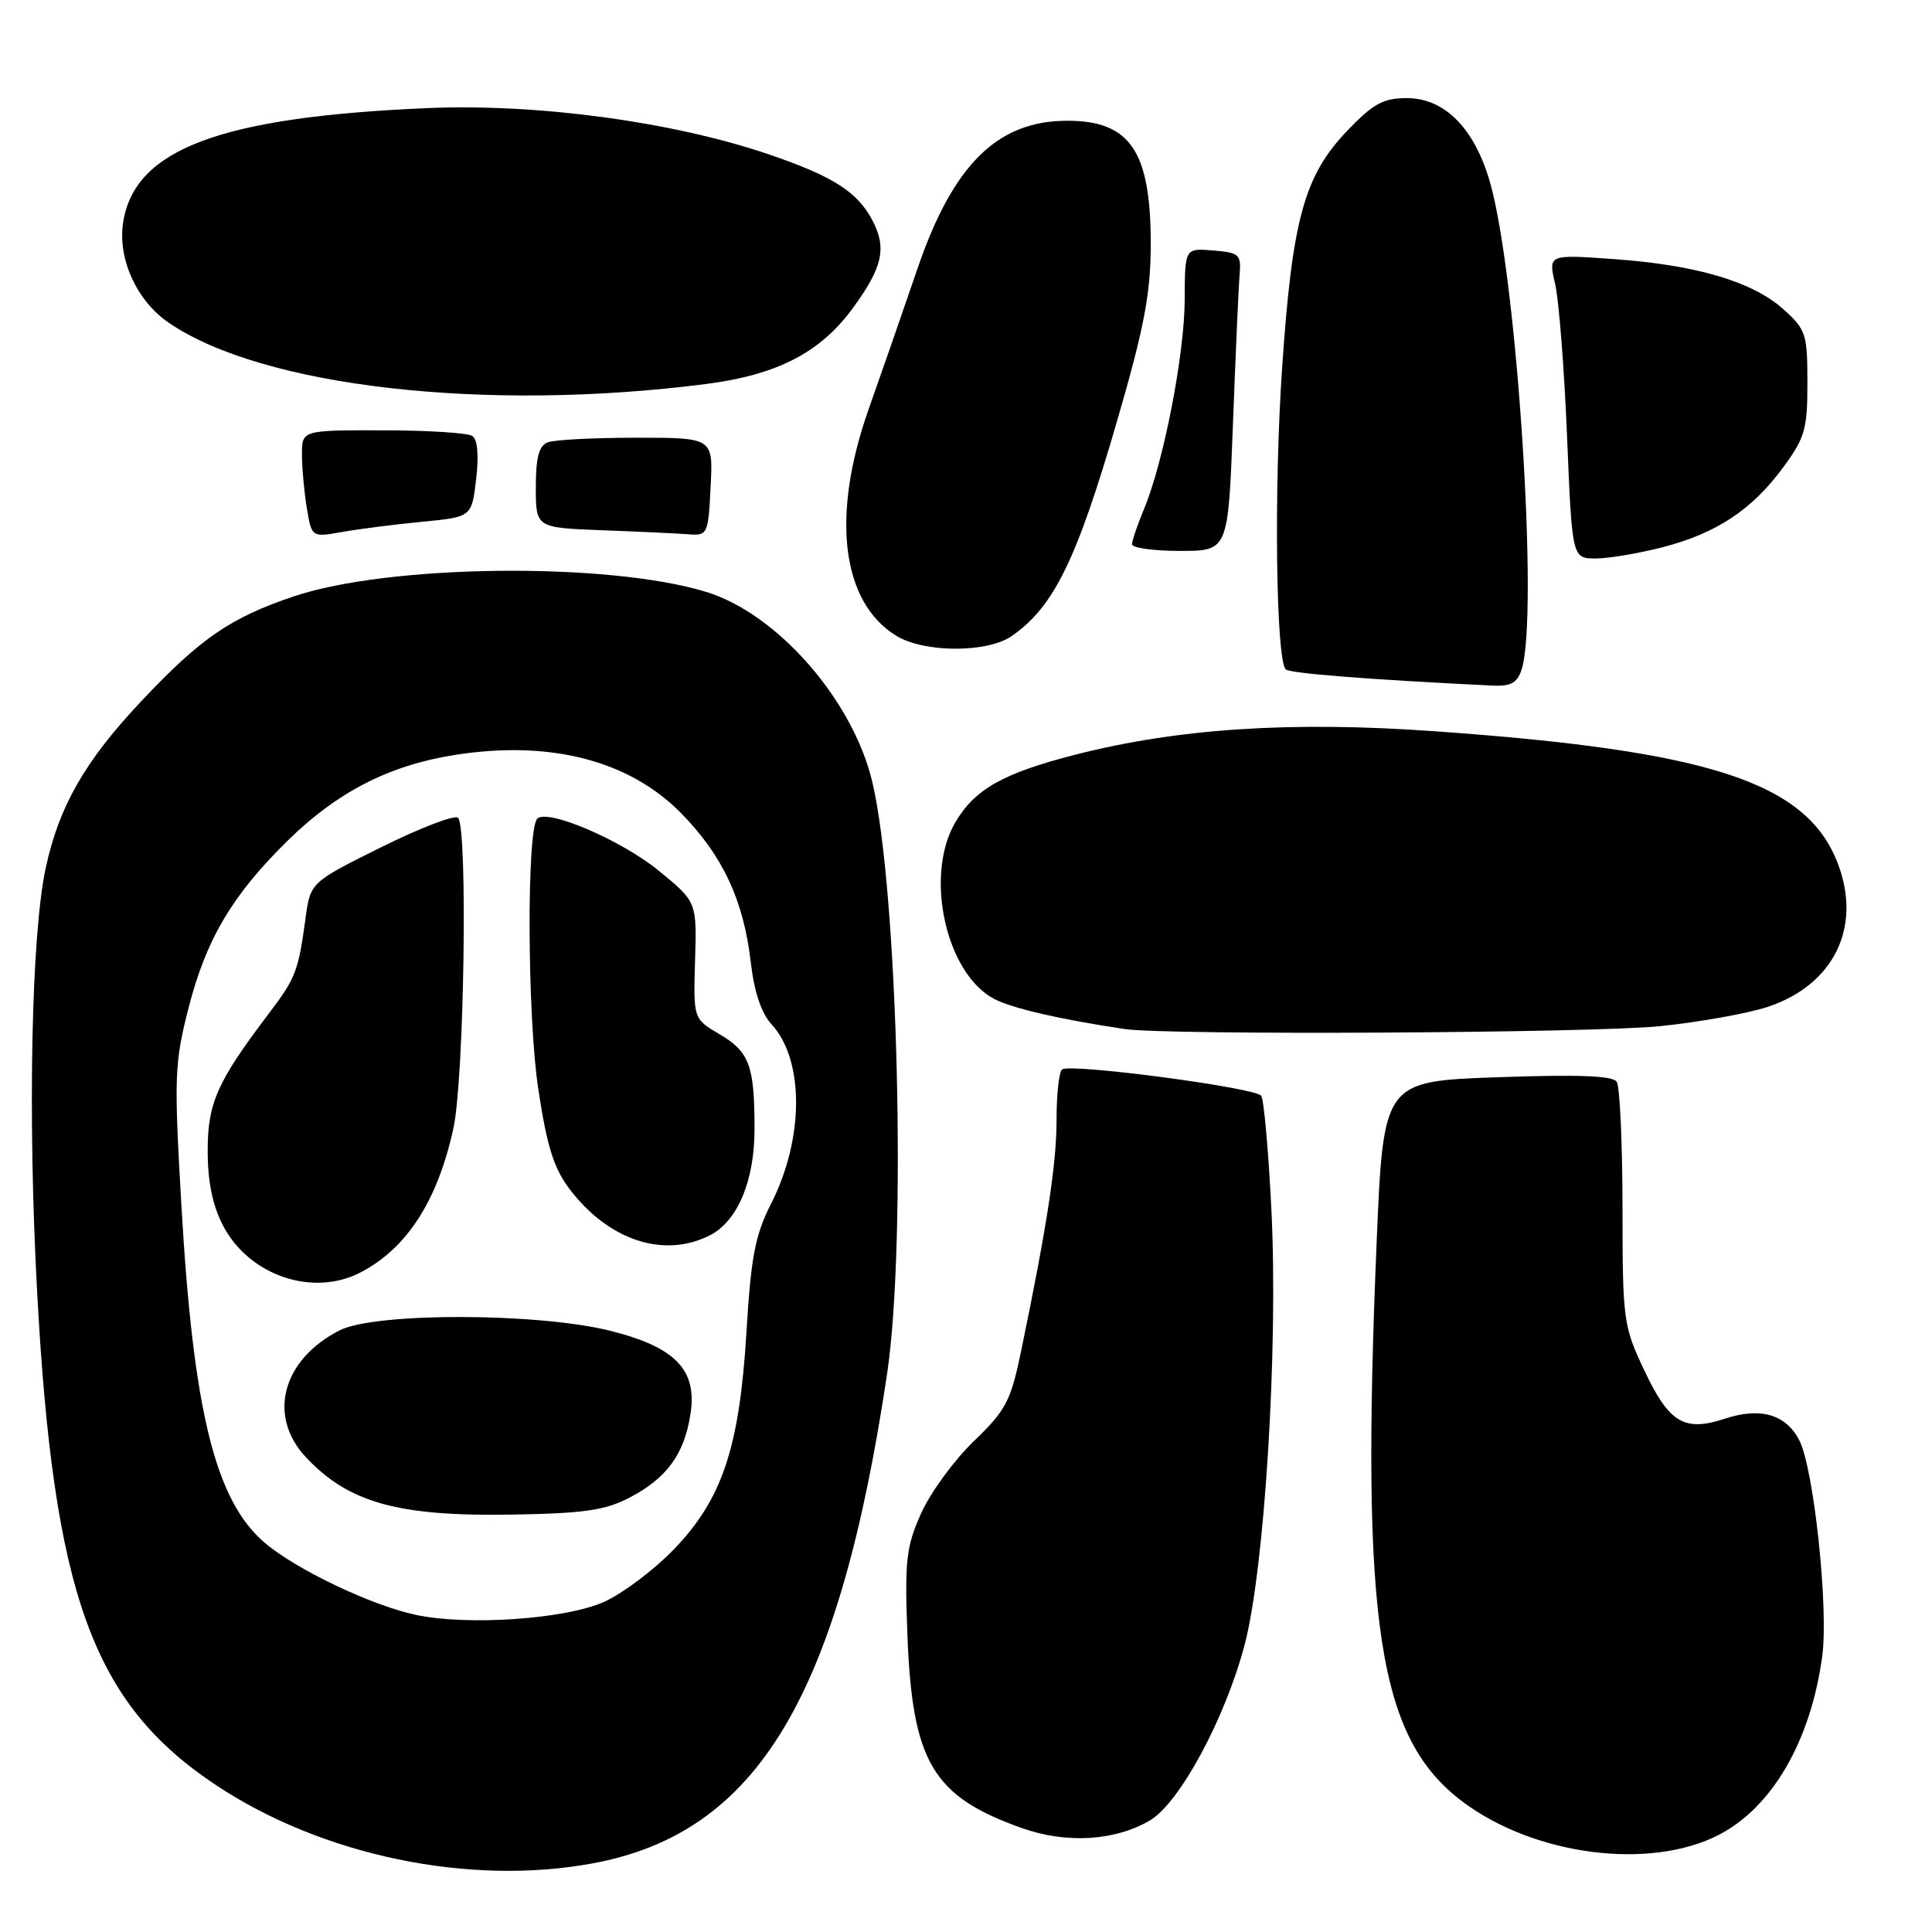 <?xml version="1.0" encoding="UTF-8" standalone="no"?>
<!DOCTYPE svg PUBLIC "-//W3C//DTD SVG 1.1//EN" "http://www.w3.org/Graphics/SVG/1.1/DTD/svg11.dtd" >
<svg xmlns="http://www.w3.org/2000/svg" xmlns:xlink="http://www.w3.org/1999/xlink" version="1.1" viewBox="0 0 256 256">
 <g >
 <path fill="currentColor"
d=" M 78.51 246.91 C 100.35 242.88 111.14 224.93 117.55 182.00 C 120.14 164.59 118.99 118.09 115.60 103.67 C 113.04 92.79 103.01 81.30 93.54 78.42 C 80.51 74.45 51.55 74.77 38.91 79.03 C 30.54 81.85 26.58 84.57 18.77 92.86 C 11.27 100.81 7.83 106.80 6.06 115.00 C 4.16 123.80 3.66 147.78 4.91 170.99 C 7.07 211.32 12.27 225.68 28.64 236.55 C 42.71 245.89 62.17 249.93 78.51 246.91 Z  M 227.69 243.16 C 234.81 239.52 239.94 230.69 241.46 219.43 C 242.31 213.07 240.34 194.56 238.41 190.83 C 236.64 187.41 233.26 186.43 228.57 187.98 C 223.19 189.75 221.18 188.56 217.91 181.65 C 215.09 175.69 215.00 175.03 214.99 160.00 C 214.98 151.47 214.64 143.98 214.23 143.35 C 213.71 142.53 209.19 142.36 198.40 142.74 C 183.30 143.28 183.30 143.28 182.40 164.89 C 180.30 215.24 182.63 230.34 193.80 238.73 C 203.28 245.85 218.53 247.84 227.69 243.16 Z  M 152.35 241.23 C 156.28 238.93 162.30 227.80 164.90 218.02 C 167.57 207.97 169.38 178.72 168.47 160.37 C 168.09 152.60 167.48 145.77 167.12 145.20 C 166.47 144.14 142.14 140.91 140.75 141.69 C 140.34 141.93 140.00 144.90 140.00 148.31 C 140.00 154.19 138.77 162.27 135.32 178.95 C 133.93 185.66 133.31 186.85 129.04 190.96 C 126.43 193.47 123.29 197.77 122.06 200.51 C 120.07 204.94 119.87 206.73 120.23 216.50 C 120.87 233.46 123.54 238.00 135.37 242.22 C 141.29 244.32 147.69 243.95 152.35 241.23 Z  M 220.00 135.97 C 225.22 135.43 231.62 134.28 234.22 133.42 C 242.98 130.52 246.74 122.86 243.53 114.44 C 239.42 103.67 226.65 99.48 190.04 96.89 C 171.04 95.54 156.11 96.52 142.48 100.00 C 132.89 102.46 129.16 104.57 126.57 108.99 C 122.45 116.05 125.35 129.06 131.77 132.38 C 134.17 133.62 140.44 135.07 149.00 136.35 C 154.62 137.20 211.18 136.89 220.00 135.97 Z  M 201.61 88.75 C 203.93 81.73 201.00 36.48 197.42 24.10 C 195.36 16.98 191.41 13.00 186.41 13.00 C 183.30 13.00 181.96 13.73 178.55 17.29 C 172.81 23.28 171.23 29.00 169.88 48.84 C 168.79 64.87 169.07 87.40 170.37 88.70 C 170.89 89.22 181.42 90.05 197.68 90.84 C 200.17 90.97 201.03 90.51 201.61 88.75 Z  M 134.03 84.30 C 139.64 80.42 142.68 74.22 148.10 55.50 C 151.60 43.45 152.46 38.93 152.48 32.50 C 152.51 20.06 149.79 16.00 141.42 16.00 C 132.17 16.00 126.31 21.78 121.59 35.54 C 119.72 41.02 116.79 49.44 115.09 54.25 C 110.11 68.35 111.49 79.74 118.72 84.22 C 122.40 86.51 130.76 86.54 134.03 84.30 Z  M 220.35 72.50 C 227.49 70.64 232.17 67.53 236.31 61.89 C 239.17 58.00 239.50 56.83 239.49 50.69 C 239.49 44.23 239.30 43.66 236.29 40.96 C 232.19 37.30 224.77 35.11 213.82 34.33 C 205.15 33.71 205.15 33.71 206.06 37.61 C 206.56 39.75 207.27 48.81 207.64 57.75 C 208.31 74.00 208.31 74.00 211.45 74.00 C 213.17 74.00 217.17 73.32 220.35 72.50 Z  M 163.37 56.25 C 163.72 47.04 164.11 38.15 164.25 36.50 C 164.48 33.70 164.25 33.48 160.75 33.19 C 157.00 32.88 157.00 32.88 156.98 39.69 C 156.96 46.95 154.18 61.25 151.58 67.47 C 150.71 69.55 150.00 71.64 150.00 72.12 C 150.00 72.60 152.87 73.00 156.37 73.00 C 162.74 73.00 162.74 73.00 163.37 56.25 Z  M 56.00 69.13 C 62.50 68.50 62.50 68.50 63.09 63.50 C 63.46 60.36 63.28 58.23 62.59 57.77 C 61.99 57.36 56.66 57.02 50.75 57.02 C 40.00 57.00 40.00 57.00 40.01 60.25 C 40.02 62.04 40.31 65.23 40.66 67.35 C 41.30 71.21 41.30 71.21 45.40 70.48 C 47.65 70.08 52.42 69.47 56.00 69.13 Z  M 94.16 64.50 C 94.50 58.00 94.50 58.00 84.33 58.00 C 78.74 58.00 73.45 58.27 72.58 58.61 C 71.41 59.06 71.00 60.61 71.00 64.57 C 71.00 69.92 71.00 69.92 79.75 70.26 C 84.56 70.44 89.70 70.68 91.16 70.79 C 93.77 71.00 93.84 70.85 94.16 64.50 Z  M 93.50 50.89 C 103.02 49.67 108.76 46.69 113.07 40.74 C 116.95 35.40 117.51 32.88 115.63 29.26 C 113.66 25.44 110.40 23.36 101.86 20.45 C 89.10 16.11 71.16 13.69 56.50 14.33 C 29.22 15.51 17.89 19.76 16.33 29.38 C 15.54 34.20 18.07 39.83 22.34 42.75 C 34.75 51.26 64.30 54.63 93.50 50.89 Z  M 55.11 213.98 C 49.28 212.75 39.32 208.01 35.13 204.47 C 28.52 198.88 25.60 187.05 24.02 159.45 C 23.05 142.66 23.12 140.84 24.99 133.53 C 27.33 124.41 30.80 118.56 38.20 111.31 C 44.72 104.93 51.55 101.43 60.16 100.05 C 72.81 98.03 83.35 100.73 90.26 107.76 C 95.76 113.37 98.53 119.28 99.48 127.50 C 99.93 131.41 100.89 134.27 102.21 135.70 C 106.59 140.42 106.57 150.85 102.17 159.50 C 100.06 163.66 99.51 166.53 98.91 176.50 C 97.98 191.86 95.69 198.69 89.22 205.37 C 86.62 208.05 82.51 211.14 80.08 212.24 C 75.00 214.54 62.06 215.45 55.11 213.98 Z  M 83.44 198.43 C 88.36 195.86 90.67 192.69 91.49 187.38 C 92.40 181.54 89.54 178.54 81.00 176.37 C 71.45 173.93 49.71 173.88 45.00 176.28 C 37.38 180.16 35.41 187.64 40.55 193.11 C 46.23 199.15 52.80 200.96 68.00 200.69 C 77.41 200.53 80.22 200.12 83.44 198.43 Z  M 47.80 168.59 C 53.94 165.38 57.99 159.09 60.08 149.50 C 61.51 142.98 62.00 109.67 60.69 108.36 C 60.27 107.93 55.69 109.69 50.53 112.25 C 41.13 116.92 41.13 116.92 40.48 121.71 C 39.53 128.69 39.18 129.61 35.64 134.27 C 28.77 143.34 27.51 146.15 27.52 152.50 C 27.52 156.59 28.17 159.74 29.56 162.41 C 33.02 169.03 41.47 171.90 47.80 168.59 Z  M 94.00 163.72 C 97.73 161.86 100.00 156.46 99.98 149.50 C 99.97 141.17 99.30 139.37 95.33 137.03 C 91.87 134.99 91.87 134.99 92.10 127.25 C 92.33 119.50 92.33 119.50 87.27 115.36 C 82.31 111.31 72.54 107.13 71.19 108.48 C 69.77 109.90 69.86 134.58 71.32 144.27 C 72.48 151.94 73.38 154.81 75.51 157.61 C 80.66 164.35 87.93 166.76 94.00 163.72 Z "/>
</g>
</svg>